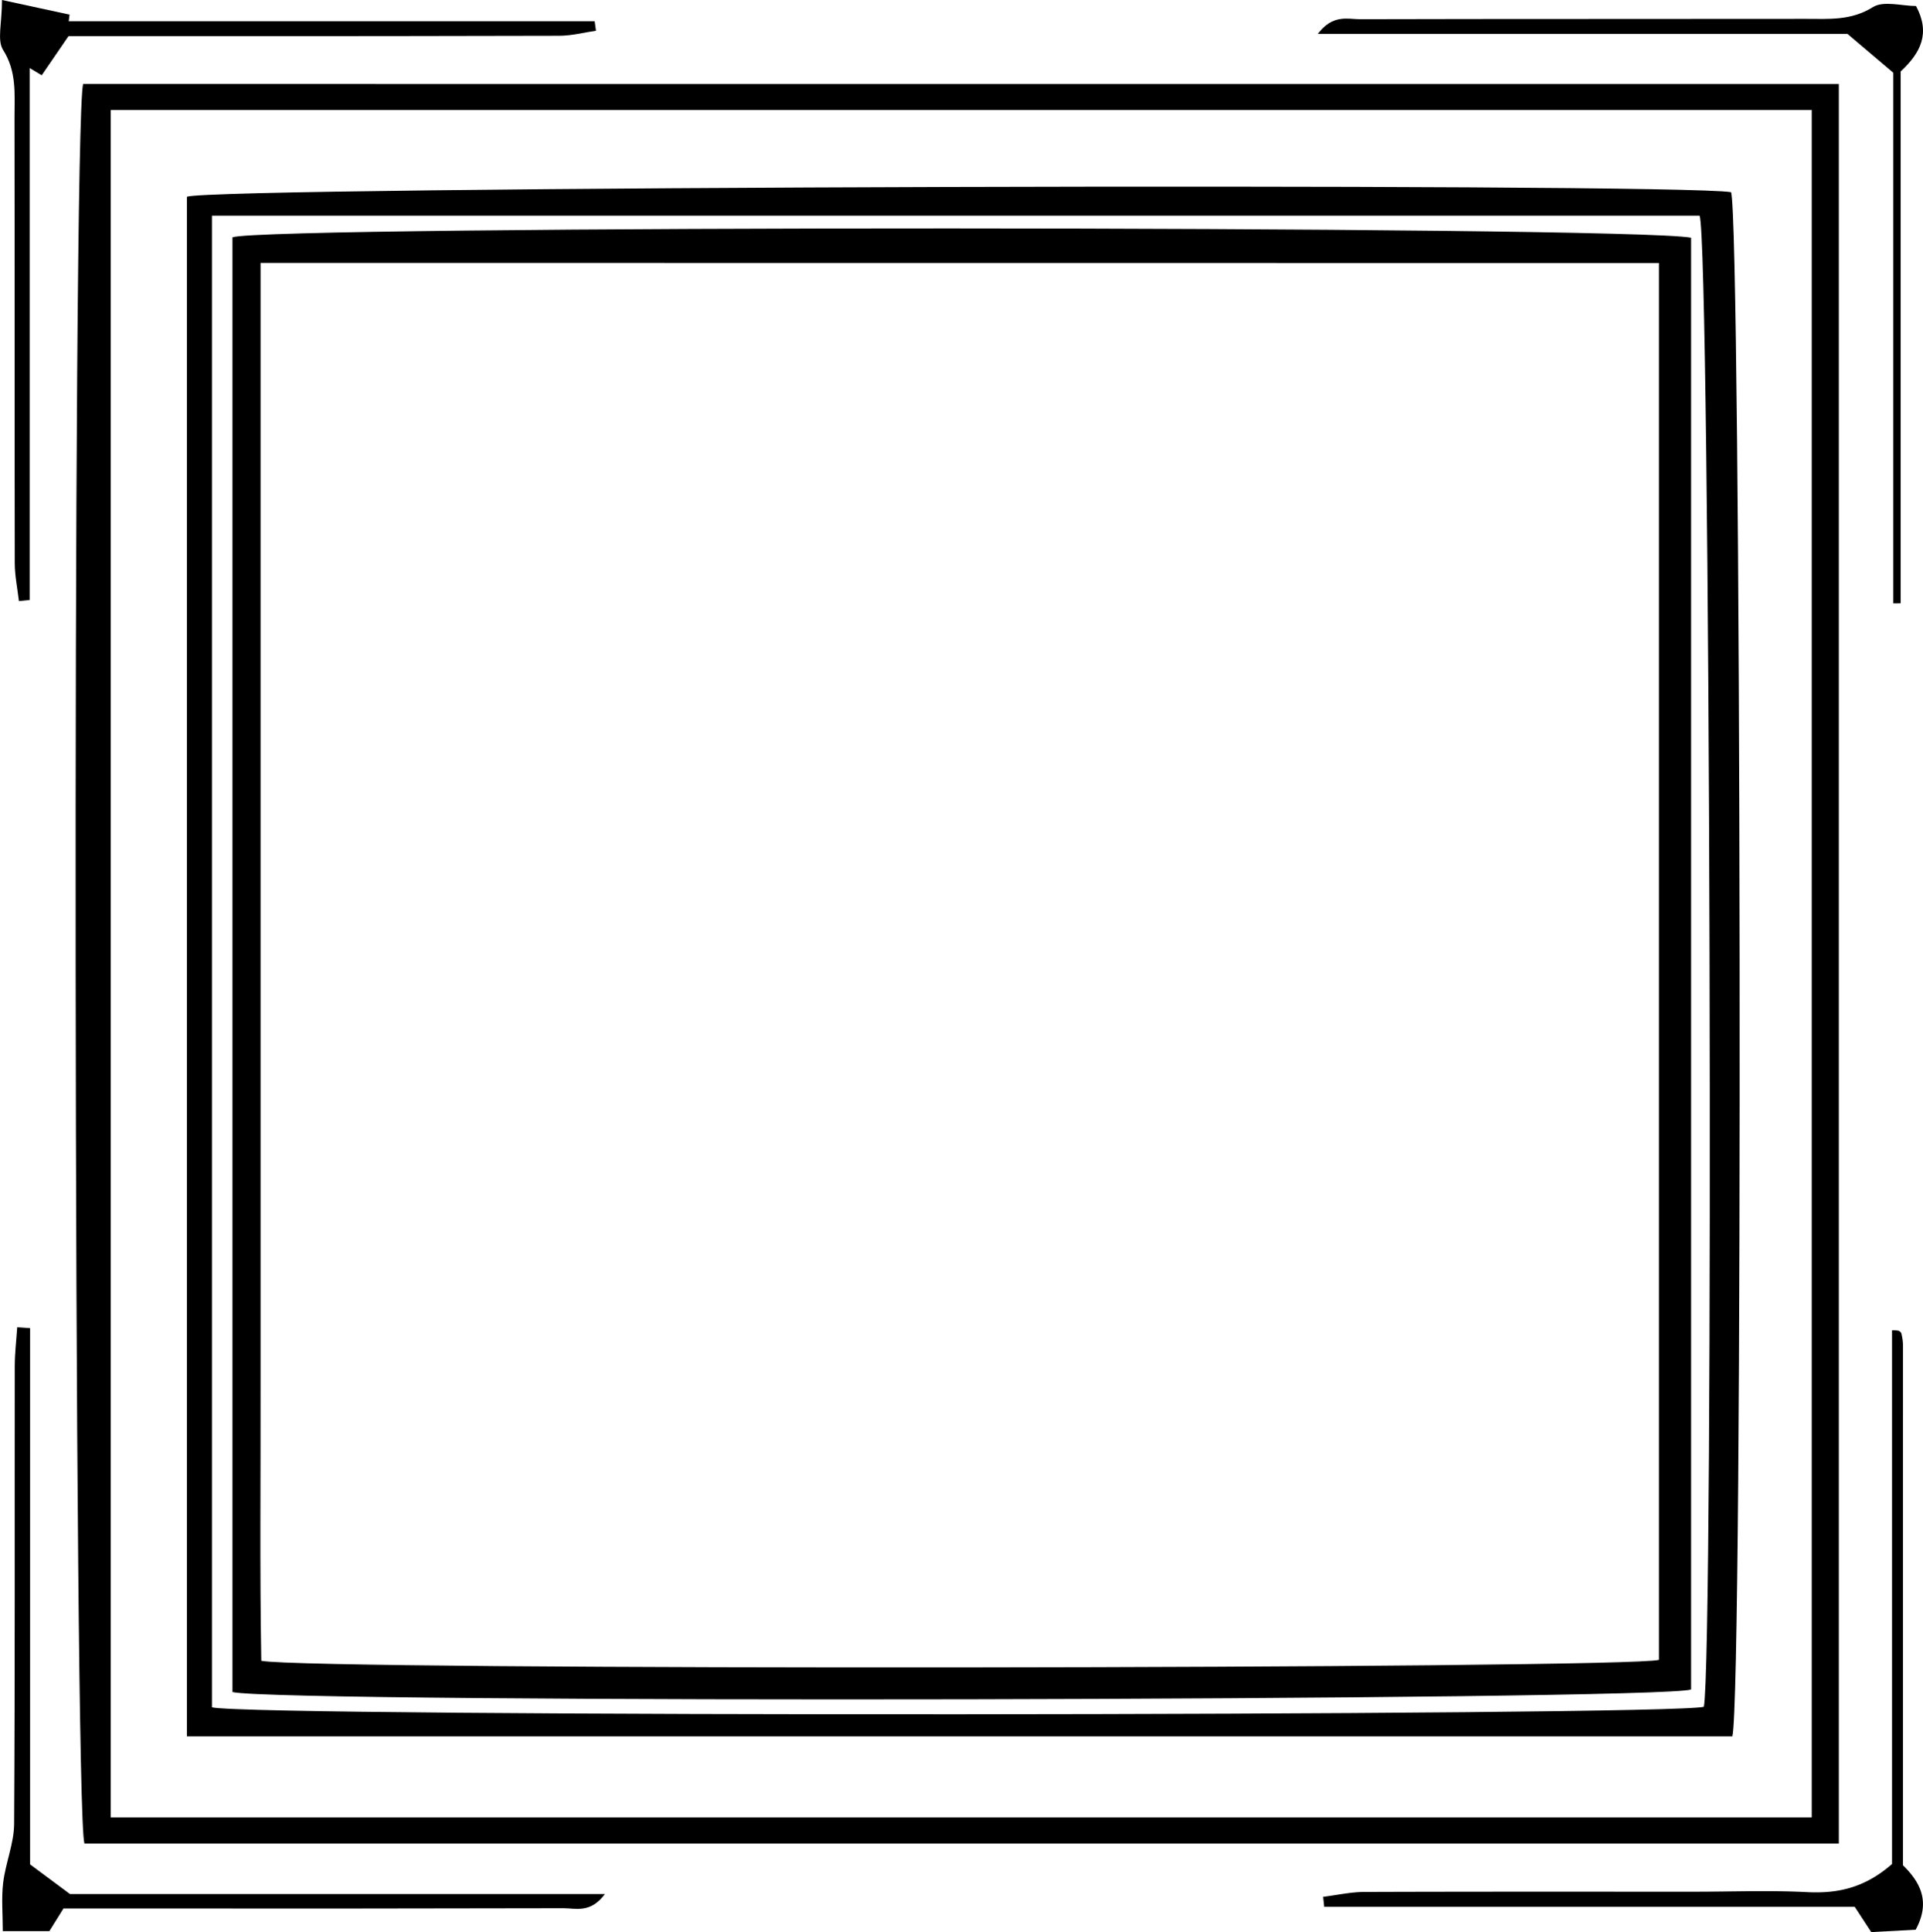 <svg xmlns="http://www.w3.org/2000/svg" viewBox="0 0 638.97 641.81" preserveAspectRatio="none"><title>Reseñas_marcoTitulo</title><g id="Layer_2" data-name="Layer 2"><g id="ornamentos"><path d="M611,27.91V612.4H28.06c-3.55-10-4.09-570.71-.44-584.5ZM602,603.73V36.55H36.78V603.73Z"/><path d="M10,441.19V619.33l13.24,9.84H201c-4.8,6.5-9.71,4.71-13.75,4.72q-76,.18-152,.08H21.09l-4.69,7.53H.93c0-5.64-.5-11,.13-16.13.79-6.55,3.59-13,3.63-19.47.31-50.67.15-101.33.21-152,0-4.34.53-8.67.82-13Z"/><path d="M.66,0,23.11,4.86l-.28,2.19H197.59l.44,3.16c-4,.58-8.07,1.66-12.11,1.67C147.57,12,109.21,12,70.85,12H22.76l-8.9,13-4-2.4V199.31l-3.58.35c-.48-4.2-1.37-8.4-1.38-12.6-.09-49.44,0-98.88-.08-148.33,0-7.54.76-15-3.82-22.19C-1,13.32.66,7.71.66,0Z"/><path d="M629.1,200.43V24.16l-15.22-12.9h-176c5-6.63,10-4.87,14-4.88,49.43-.13,98.87-.05,148.3-.12,7.54,0,14.91.64,22.15-3.9C625.89.15,632,2,636.66,2c4.81,9,1.64,15.47-5.12,21.75V200.42Z"/><path d="M632.32,619.61c5.81,5.71,9.22,12.16,4.22,21.41l-14.76.79-5.49-8.39H440l-.36-3.32c4.56-.56,9.12-1.6,13.69-1.62,36.65-.13,73.3-.07,110-.08,12.36,0,24.74-.5,37.07.14,10.22.53,19.24-1.41,28.28-9.34V441.91a9.44,9.44,0,0,1,2.21.15c.36.2.82.52.89.86a18.25,18.25,0,0,1,.55,3.78C632.32,504.22,632.32,561.75,632.32,619.61Z"/><path d="M575.63,576.8H62.1V65.35c8.86-3.4,494.1-4.74,513.1-1.51C578.54,73.29,579.28,561.65,575.63,576.8ZM70.43,71.65v495.5c13.16,3.31,485.88,2.92,495.72-.19,3.35-16.62,2.17-486.24-1.4-495.31Z"/><path d="M77.24,78.83c11.32-4,462.68-3.91,484.67.13V561.21c-9.11,3.73-469,4.69-484.67.86Zm9.34,8.51c0,31.6,0,62.47,0,93.34q0,46.67,0,93.34,0,46,0,92.06c0,31.11,0,62.23,0,93.34.06,30.92-.3,61.85.24,92.27,15.78,3.29,454.6,2.7,464.41-.31v-464Z"/></g></g></svg>